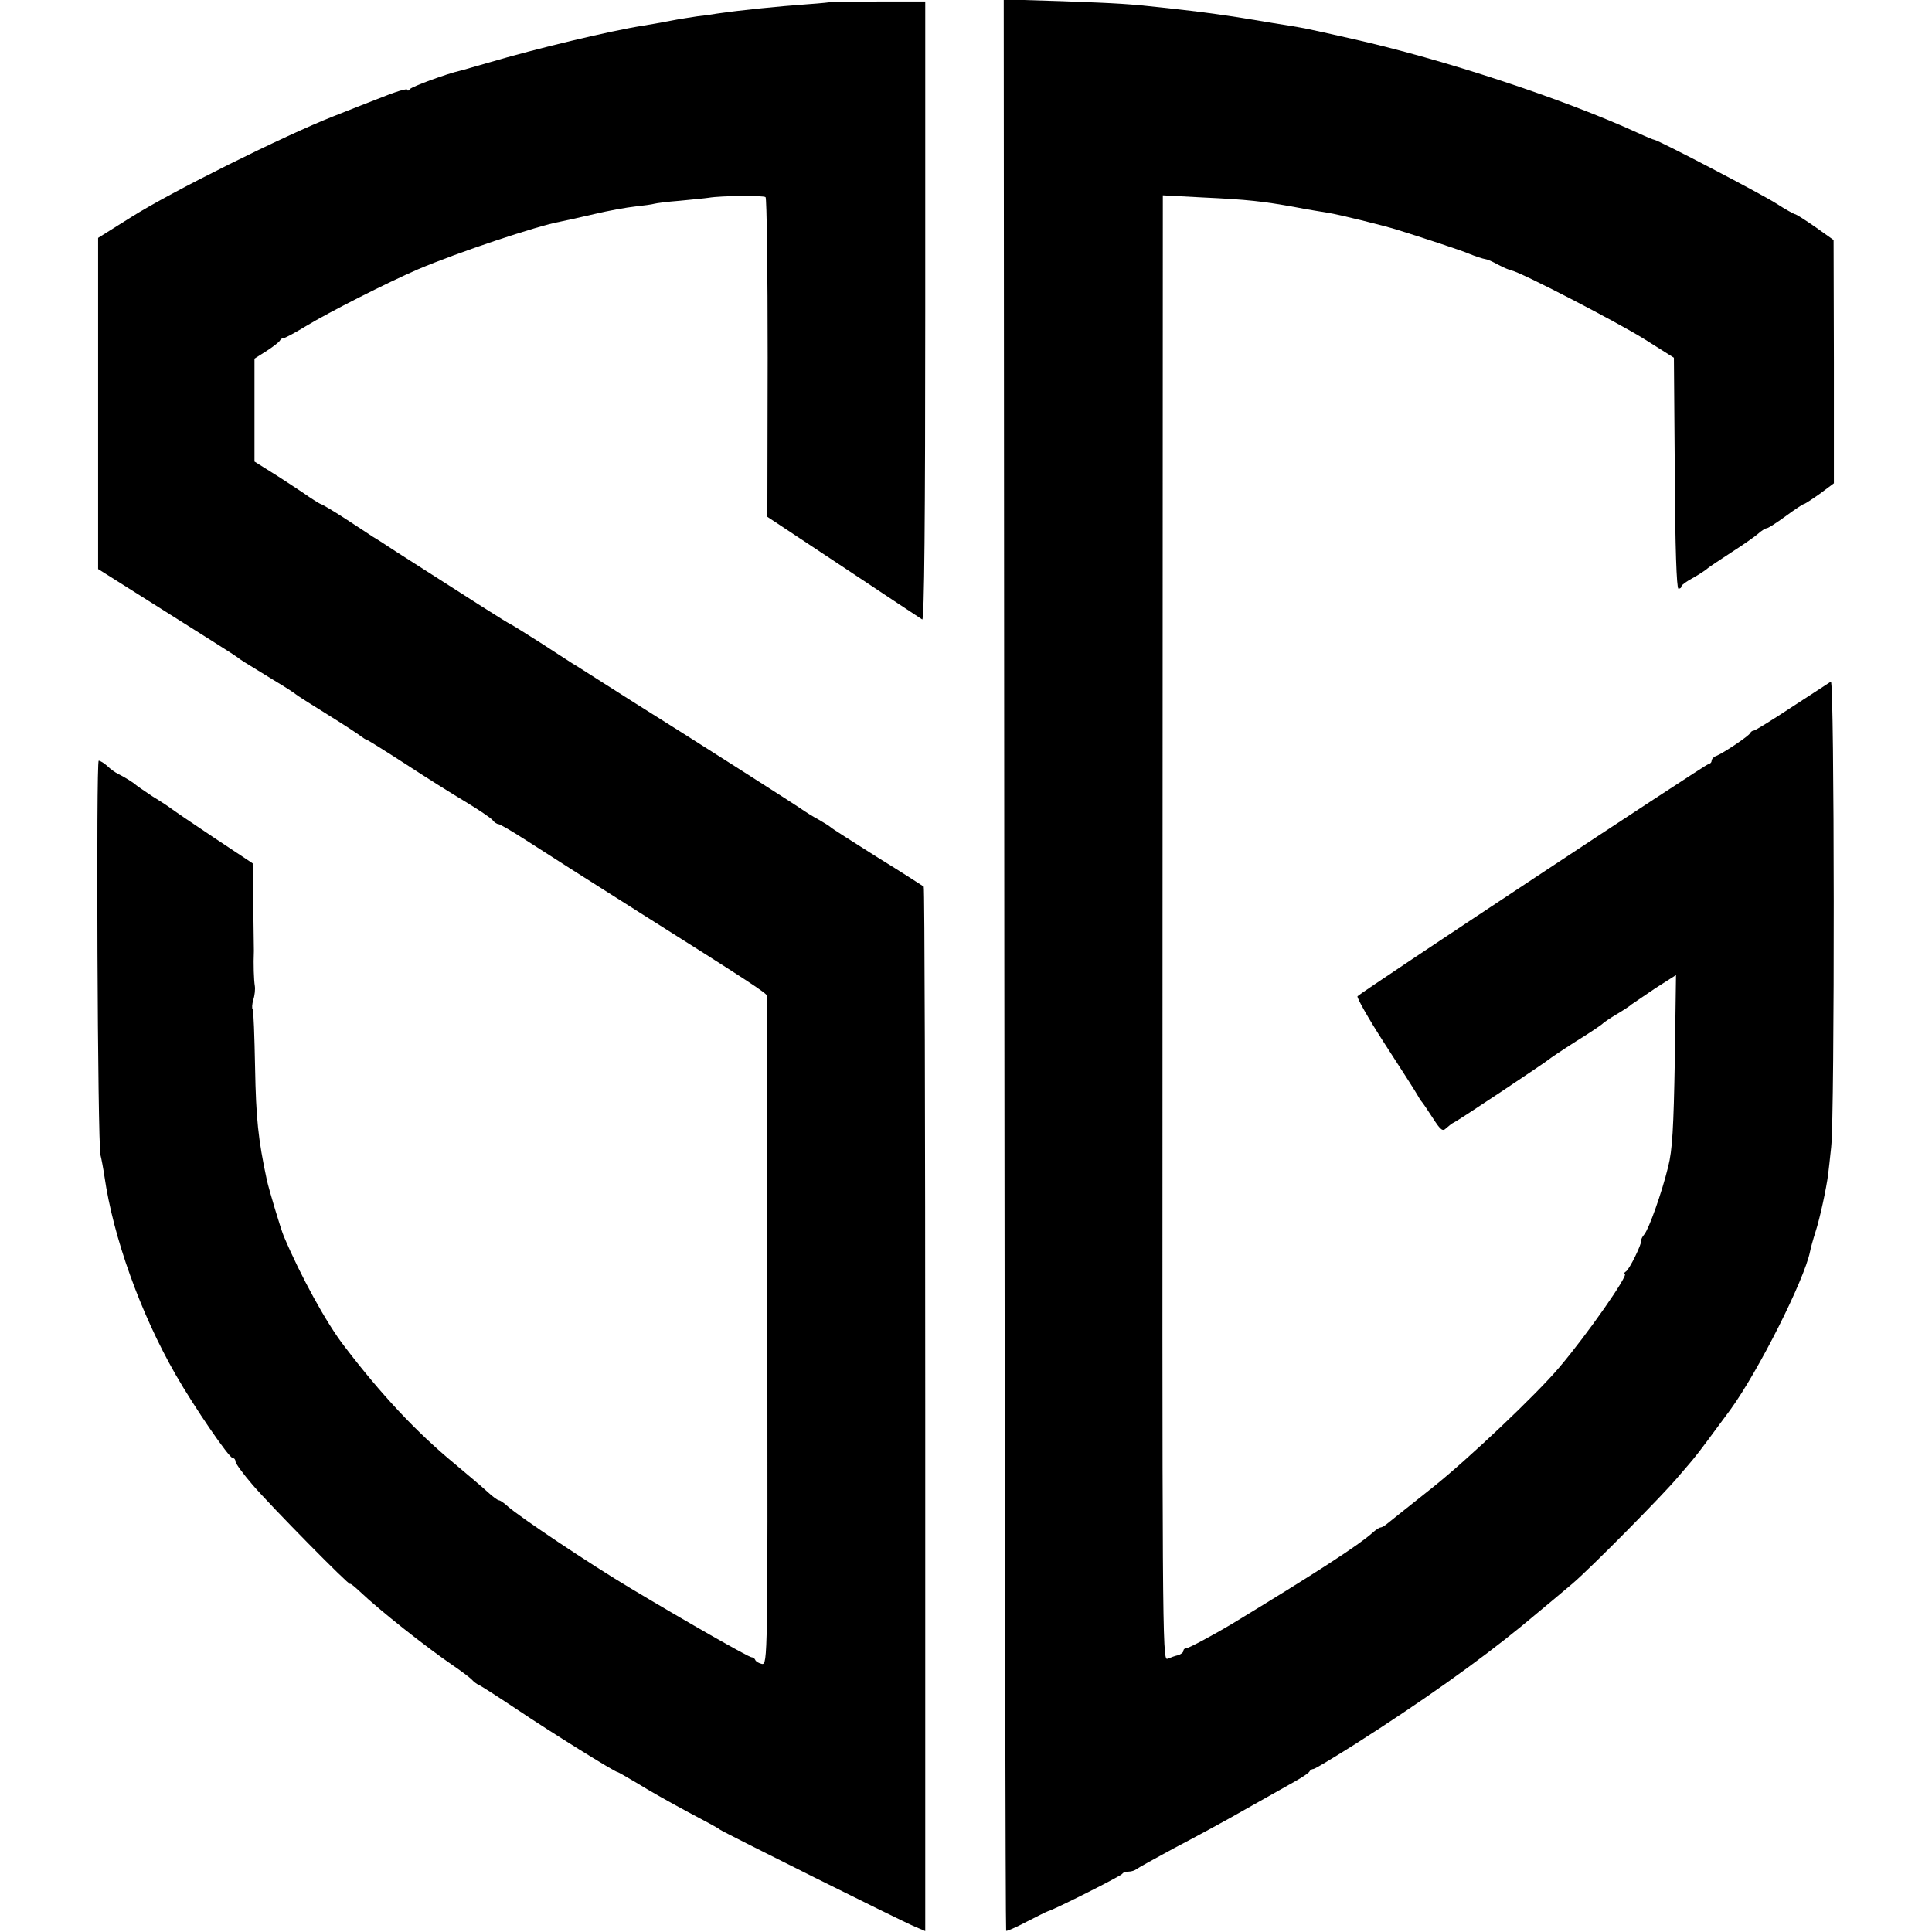 <?xml version="1.0" standalone="no"?>
<!DOCTYPE svg PUBLIC "-//W3C//DTD SVG 20010904//EN"
 "http://www.w3.org/TR/2001/REC-SVG-20010904/DTD/svg10.dtd">
<svg version="1.0" xmlns="http://www.w3.org/2000/svg"
 width="640pt" height="640pt" viewBox="0 0 640 640"
 preserveAspectRatio="xMidYMid meet">
<g transform="translate(0,640) scale(0.1,-0.1)"
fill="#000000" stroke="none">
<path d="M2757 6394 c-1 -1 -38 -5 -82 -8 -97 -7 -217 -19 -300 -31 -16 -3
-46 -7 -65 -9 -19 -3 -60 -9 -90 -15 -30 -6 -71 -13 -90 -16 -108 -17 -358
-77 -510 -122 -47 -13 -89 -26 -95 -27 -45 -10 -161 -53 -167 -61 -4 -5 -8 -7
-8 -3 0 7 -38 -5 -105 -32 -11 -4 -74 -29 -140 -55 -165 -65 -537 -250 -670
-334 l-110 -69 0 -548 0 -549 225 -142 c124 -78 230 -145 236 -150 11 -9 16
-12 119 -75 39 -23 72 -45 75 -48 3 -3 50 -33 105 -67 55 -34 105 -67 112 -73
7 -5 14 -10 17 -10 2 0 60 -36 128 -80 67 -44 158 -101 200 -126 43 -26 83
-53 89 -60 6 -8 15 -14 20 -14 5 0 46 -24 91 -53 46 -30 220 -141 388 -247
347 -219 410 -260 411 -269 0 -3 1 -503 1 -1111 1 -1081 1 -1105 -18 -1102
-10 2 -20 8 -22 13 -2 5 -7 9 -12 9 -10 0 -225 123 -400 228 -136 81 -373 240
-408 272 -12 11 -25 20 -29 20 -4 0 -21 12 -38 28 -16 15 -66 57 -110 94 -126
104 -242 228 -364 388 -60 77 -146 235 -201 365 -10 24 -49 154 -56 186 -29
135 -36 206 -39 372 -2 104 -5 191 -8 194 -3 2 -2 17 2 31 5 15 7 36 5 47 -3
18 -5 71 -3 115 0 8 -1 77 -2 152 l-2 138 -131 87 c-72 48 -135 91 -141 96 -5
4 -32 22 -60 39 -27 18 -52 35 -55 38 -7 7 -41 28 -60 37 -8 4 -24 15 -34 25
-11 10 -24 18 -29 18 -9 0 -4 -1271 6 -1307 3 -11 9 -43 13 -70 29 -201 119
-453 236 -657 62 -108 177 -276 189 -276 5 0 9 -5 9 -11 0 -7 26 -42 57 -78
60 -70 323 -337 323 -328 0 3 15 -9 33 -26 63 -60 218 -183 309 -245 25 -17
53 -38 60 -45 7 -8 18 -16 23 -18 6 -2 62 -38 125 -80 119 -80 327 -209 335
-209 3 0 33 -18 69 -39 35 -22 108 -63 162 -92 55 -29 104 -55 109 -60 14 -10
603 -304 645 -321 l35 -15 0 1728 c0 950 -2 1729 -5 1732 -3 2 -72 47 -155 98
-82 52 -152 96 -155 100 -3 3 -21 14 -40 25 -19 10 -39 23 -45 27 -12 10 -392
252 -560 357 -13 8 -61 39 -107 68 -46 29 -92 59 -103 65 -10 7 -58 37 -105
68 -47 30 -92 58 -100 62 -13 6 -104 64 -377 239 -32 21 -67 44 -78 50 -10 7
-52 34 -93 61 -40 26 -76 47 -79 47 -2 0 -30 17 -61 39 -32 21 -80 53 -108 70
l-51 32 0 171 0 170 41 26 c23 15 42 30 44 35 2 4 7 7 12 7 4 0 38 18 74 40
76 46 269 144 371 188 129 55 394 144 472 158 15 3 65 14 112 25 46 11 107 22
135 25 28 3 57 7 63 9 7 2 45 7 85 10 40 4 83 8 96 10 41 7 182 8 188 2 4 -3
7 -243 7 -532 l-1 -527 252 -167 c138 -92 256 -170 261 -173 7 -4 10 338 10
1020 l0 1027 -153 0 c-85 0 -154 -1 -155 -1z"/>
<path d="M3327 3205 c1 -1759 4 -3199 6 -3201 2 -2 32 11 68 30 35 18 67 34
71 35 18 4 243 117 246 124 2 4 11 7 21 7 9 0 21 4 27 9 5 4 61 35 124 69 63
33 169 90 235 128 66 37 140 79 165 93 25 14 47 29 48 33 2 4 8 8 13 8 5 0 66
37 136 81 220 140 414 278 553 392 89 74 141 117 170 142 61 52 304 298 350
354 25 29 50 58 55 65 9 10 58 76 117 156 93 128 245 430 264 524 2 11 10 40
18 65 15 46 36 144 42 191 2 14 6 54 10 90 12 107 11 1549 -1 1542 -5 -3 -63
-41 -129 -84 -65 -43 -122 -78 -126 -78 -5 0 -10 -4 -12 -8 -4 -10 -87 -65
-110 -75 -10 -3 -18 -11 -18 -17 0 -5 -4 -10 -9 -10 -8 0 -1142 -750 -1164
-770 -4 -3 36 -74 89 -156 53 -82 102 -158 108 -169 6 -11 13 -22 16 -25 3 -3
19 -27 36 -53 27 -42 33 -46 45 -34 8 7 19 16 24 18 13 5 308 202 315 209 3 3
43 30 90 60 47 29 87 56 90 60 3 3 23 17 45 30 22 13 45 28 50 33 6 4 41 28
78 53 l69 44 -4 -282 c-4 -224 -8 -298 -22 -353 -21 -86 -63 -204 -79 -224 -7
-8 -11 -17 -10 -20 2 -11 -39 -96 -51 -103 -6 -4 -8 -8 -4 -8 16 0 -125 -202
-217 -310 -75 -89 -303 -305 -420 -398 -72 -57 -138 -110 -148 -118 -9 -8 -20
-14 -24 -14 -4 0 -16 -8 -27 -18 -46 -41 -186 -132 -466 -302 -57 -34 -142
-80 -150 -80 -6 0 -10 -4 -10 -9 0 -5 -8 -11 -17 -14 -10 -2 -26 -8 -36 -12
-17 -7 -17 101 -16 2420 l1 2428 131 -7 c151 -7 202 -13 307 -32 41 -8 91 -16
110 -19 37 -6 175 -40 225 -55 90 -28 223 -72 240 -80 22 -9 46 -17 58 -19 4
0 22 -8 40 -18 17 -9 38 -18 44 -19 30 -5 346 -169 438 -226 l100 -63 3 -383
c1 -243 6 -382 12 -382 6 0 10 3 10 8 0 4 17 16 37 27 20 11 41 25 47 30 6 6
43 30 81 55 39 25 79 53 89 62 11 10 24 18 28 18 5 0 33 18 63 40 30 22 57 40
60 40 3 0 26 15 53 34 l47 35 0 403 -1 403 -59 42 c-33 23 -63 42 -67 43 -4 0
-33 16 -64 36 -48 31 -389 209 -404 211 -3 0 -27 10 -55 23 -250 114 -645 244
-944 311 -169 38 -147 34 -266 53 -146 25 -226 36 -365 51 -111 12 -139 14
-330 21 l-195 6 2 -3197z"/>
</g>
</svg>
